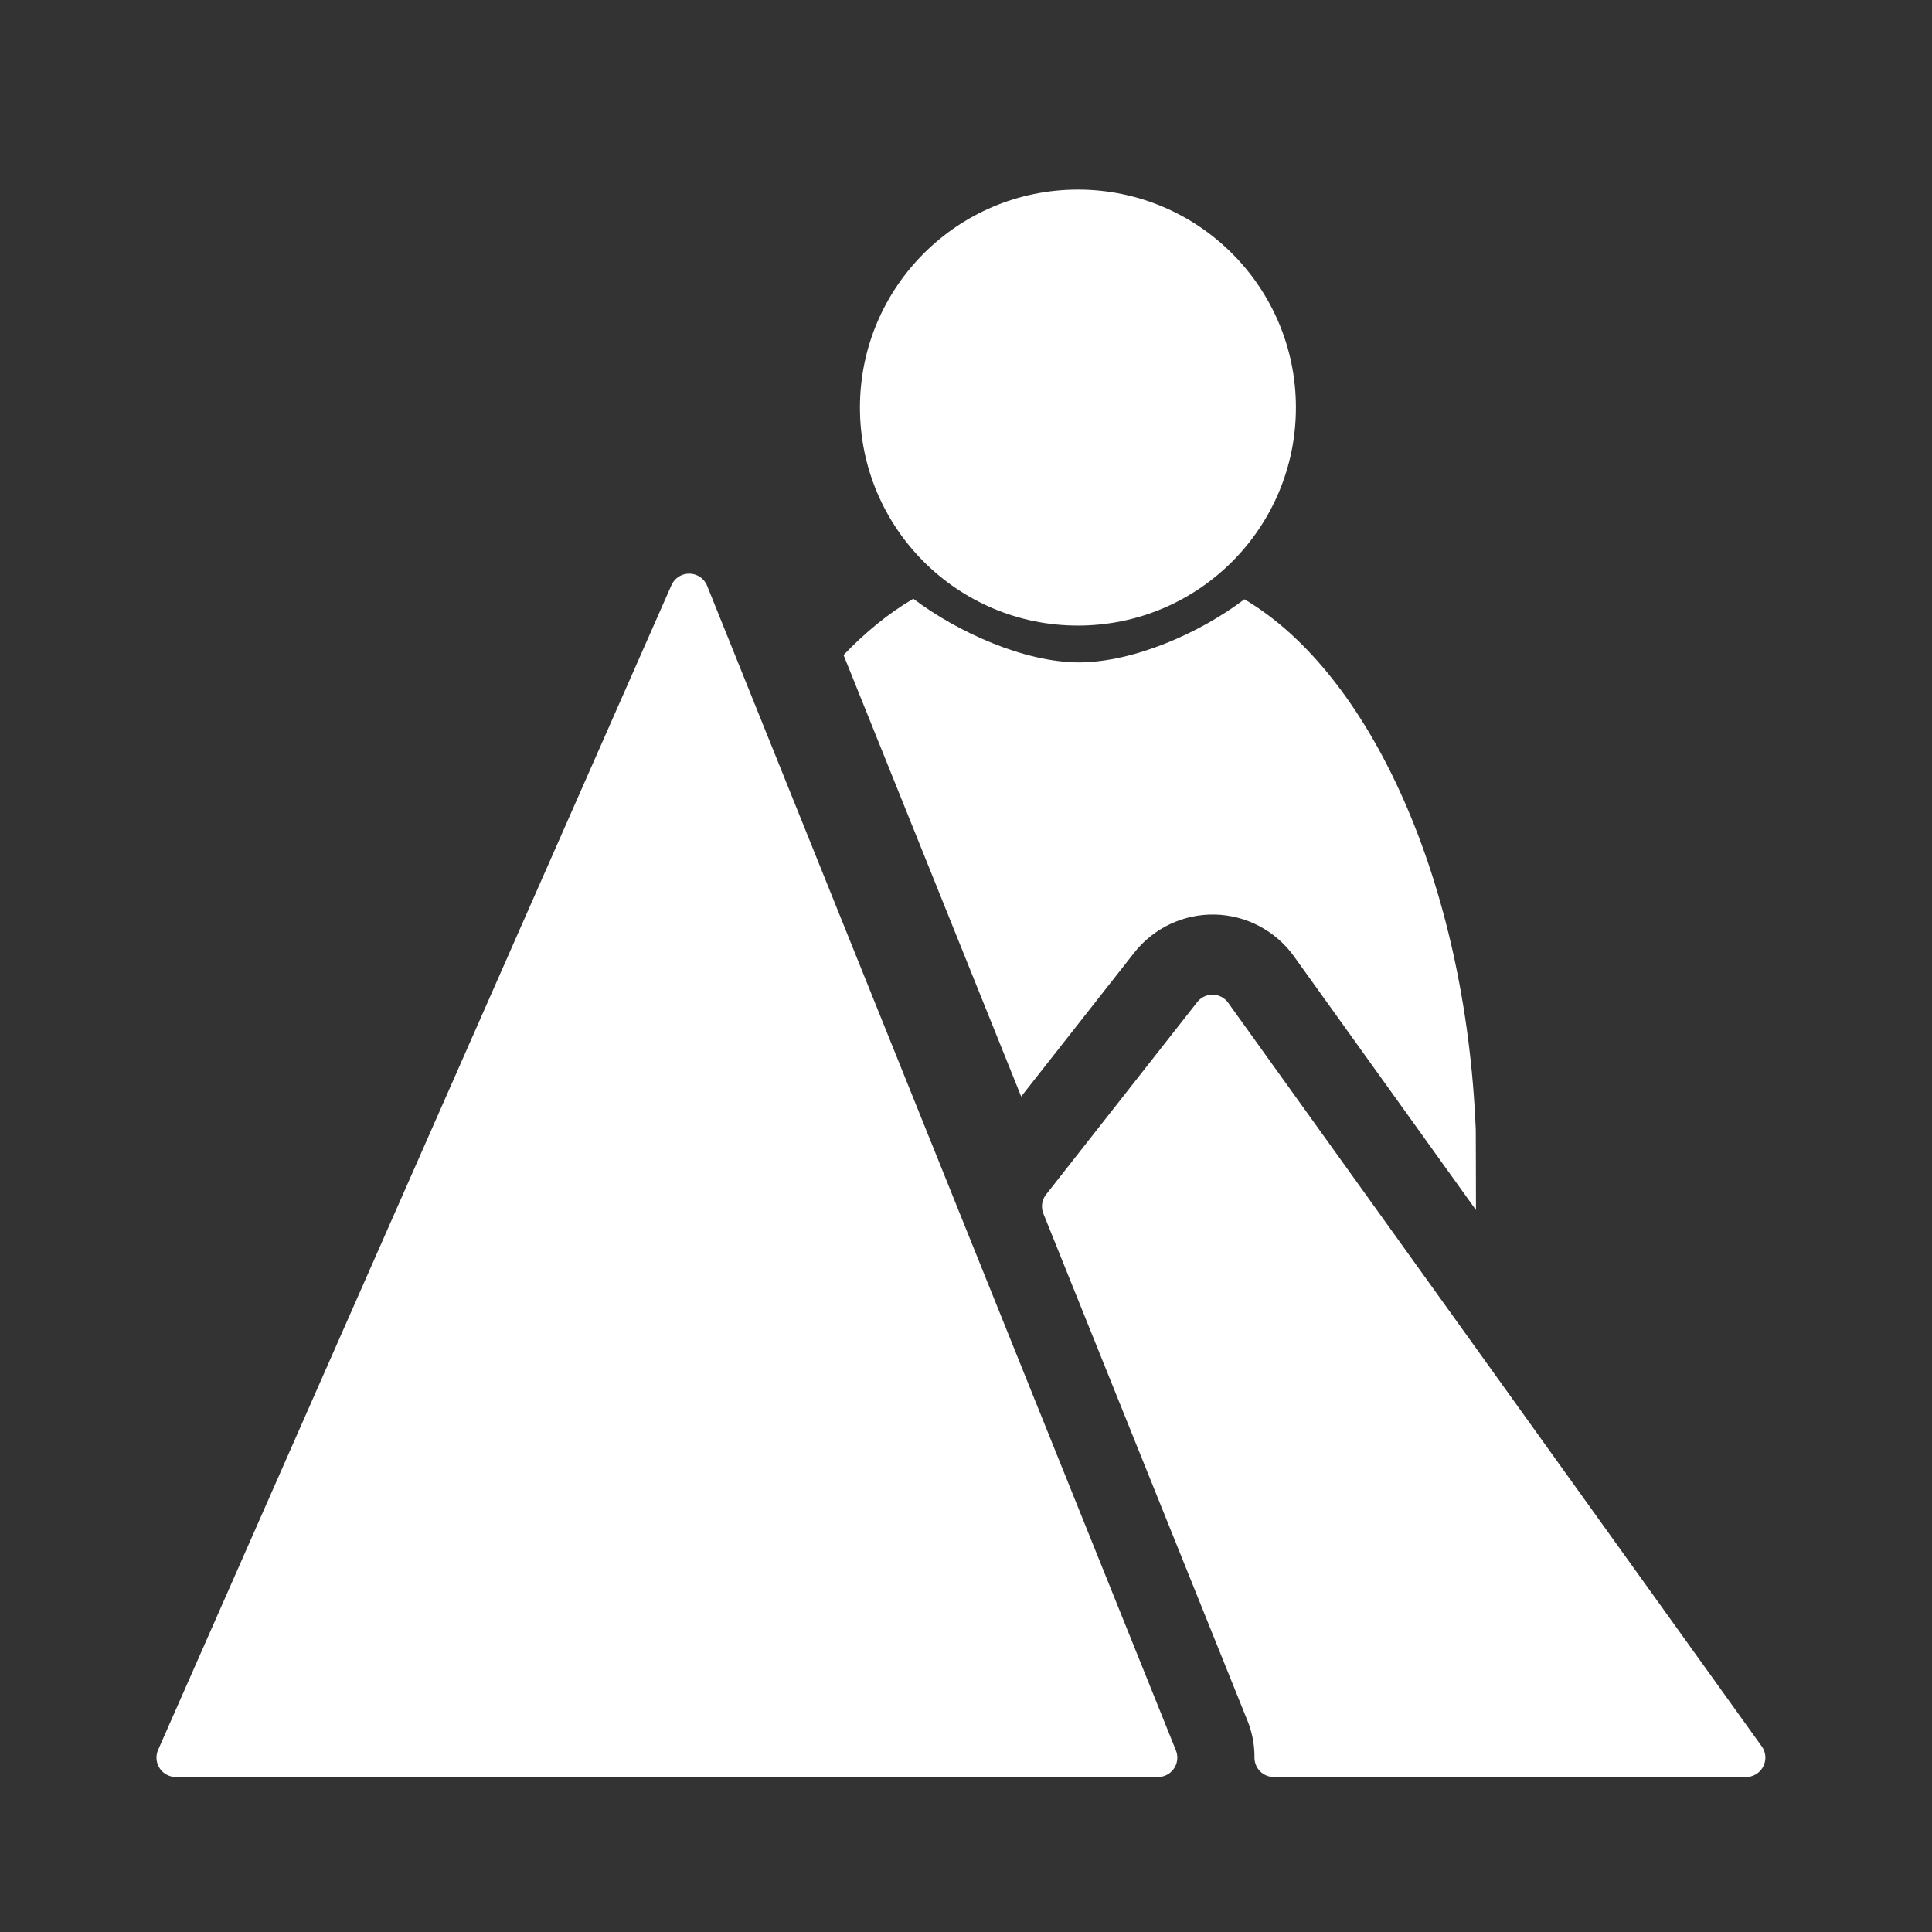 <?xml version="1.0" encoding="UTF-8" standalone="no"?>
<!-- Created with Inkscape (http://www.inkscape.org/) -->

<svg
   width="48"
   height="48"
   viewBox="0 0 48 48"
   version="1.1"
   id="svg1"
   xml:space="preserve"
   inkscape:version="1.3 (0e150ed6c4, 2023-07-21)"
   sodipodi:docname="opposed-by-solid.svg"
   xmlns:inkscape="http://www.inkscape.org/namespaces/inkscape"
   xmlns:sodipodi="http://sodipodi.sourceforge.net/DTD/sodipodi-0.dtd"
   xmlns="http://www.w3.org/2000/svg"
   xmlns:svg="http://www.w3.org/2000/svg"><rect x="0" y="0" width="48" height="48" fill="#333333" stroke="none"/><sodipodi:namedview
     id="namedview1"
     pagecolor="#505050"
     bordercolor="#eeeeee"
     borderopacity="1"
     inkscape:showpageshadow="0"
     inkscape:pageopacity="0"
     inkscape:pagecheckerboard="0"
     inkscape:deskcolor="#505050"
     inkscape:document-units="px"
     inkscape:zoom="0.70710679"
     inkscape:cx="-236.17366"
     inkscape:cy="67.175144"
     inkscape:window-width="1920"
     inkscape:window-height="1017"
     inkscape:window-x="-8"
     inkscape:window-y="-8"
     inkscape:window-maximized="1"
     inkscape:current-layer="layer1" /><defs
     id="defs1" /><g
     inkscape:label="Layer 1"
     inkscape:groupmode="layer"
     id="layer1"><rect
       style="display:none;fill:none;stroke:#000000;stroke-width:8;stroke-dasharray:none;stroke-opacity:1"
       id="rect1"
       width="48"
       height="48"
       x="-4.6343995e-08"
       y="-4.7277833e-08"
       inkscape:label="border spacer"
       sodipodi:insensitive="true" /><path
       style="display:inline;fill:#ffffff;stroke:#ffffff;stroke-width:0.962;stroke-linecap:round;stroke-linejoin:round;stroke-dasharray:none;stroke-opacity:1"
       d="M 4.369,43.668 17.122,14.733 28.769,43.668 Z"
       id="path1"
       sodipodi:nodetypes="cccc" /><path
       id="path2"
       style="display:inline;fill:#ffffff;stroke:#ffffff;stroke-width:0.962;stroke-linecap:round;stroke-linejoin:round;stroke-dasharray:none;stroke-opacity:1"
       d="m 30.123,25.194 -3.754,4.779 5.078,12.617 a 2.886,2.886 0 0 1 0.201,1.078 h 11.731 z" /><g
       id="g2"
       inkscape:label="person"
       transform="matrix(0.747,0,0,0.747,9.224,-0.574)"
       style="display:inline"><path
         id="path2-0"
         style="fill:#ffffff;stroke-width:3;stroke-linecap:round;stroke-linejoin:round"
         d="M 18.028 20.682 C 17.213 21.159 16.438 21.791 15.708 22.554 L 21.616 37.238 L 25.375 32.455 C 26.019 31.635 27.016 31.163 28.059 31.186 C 29.103 31.209 30.082 31.727 30.69 32.577 L 36.742 41.013 C 36.74 40.212 36.738 38.435 36.735 38.347 C 36.402 30.083 33.206 23.151 29.039 20.7 C 27.575 21.812 25.372 22.793 23.534 22.8 C 21.701 22.793 19.49 21.786 18.028 20.682 z " /><circle
         style="fill:#ffffff;stroke-width:3;stroke-linecap:round;stroke-linejoin:round"
         id="path1-2"
         cx="23.503"
         cy="14.324"
         r="7.25" /></g></g></svg>
